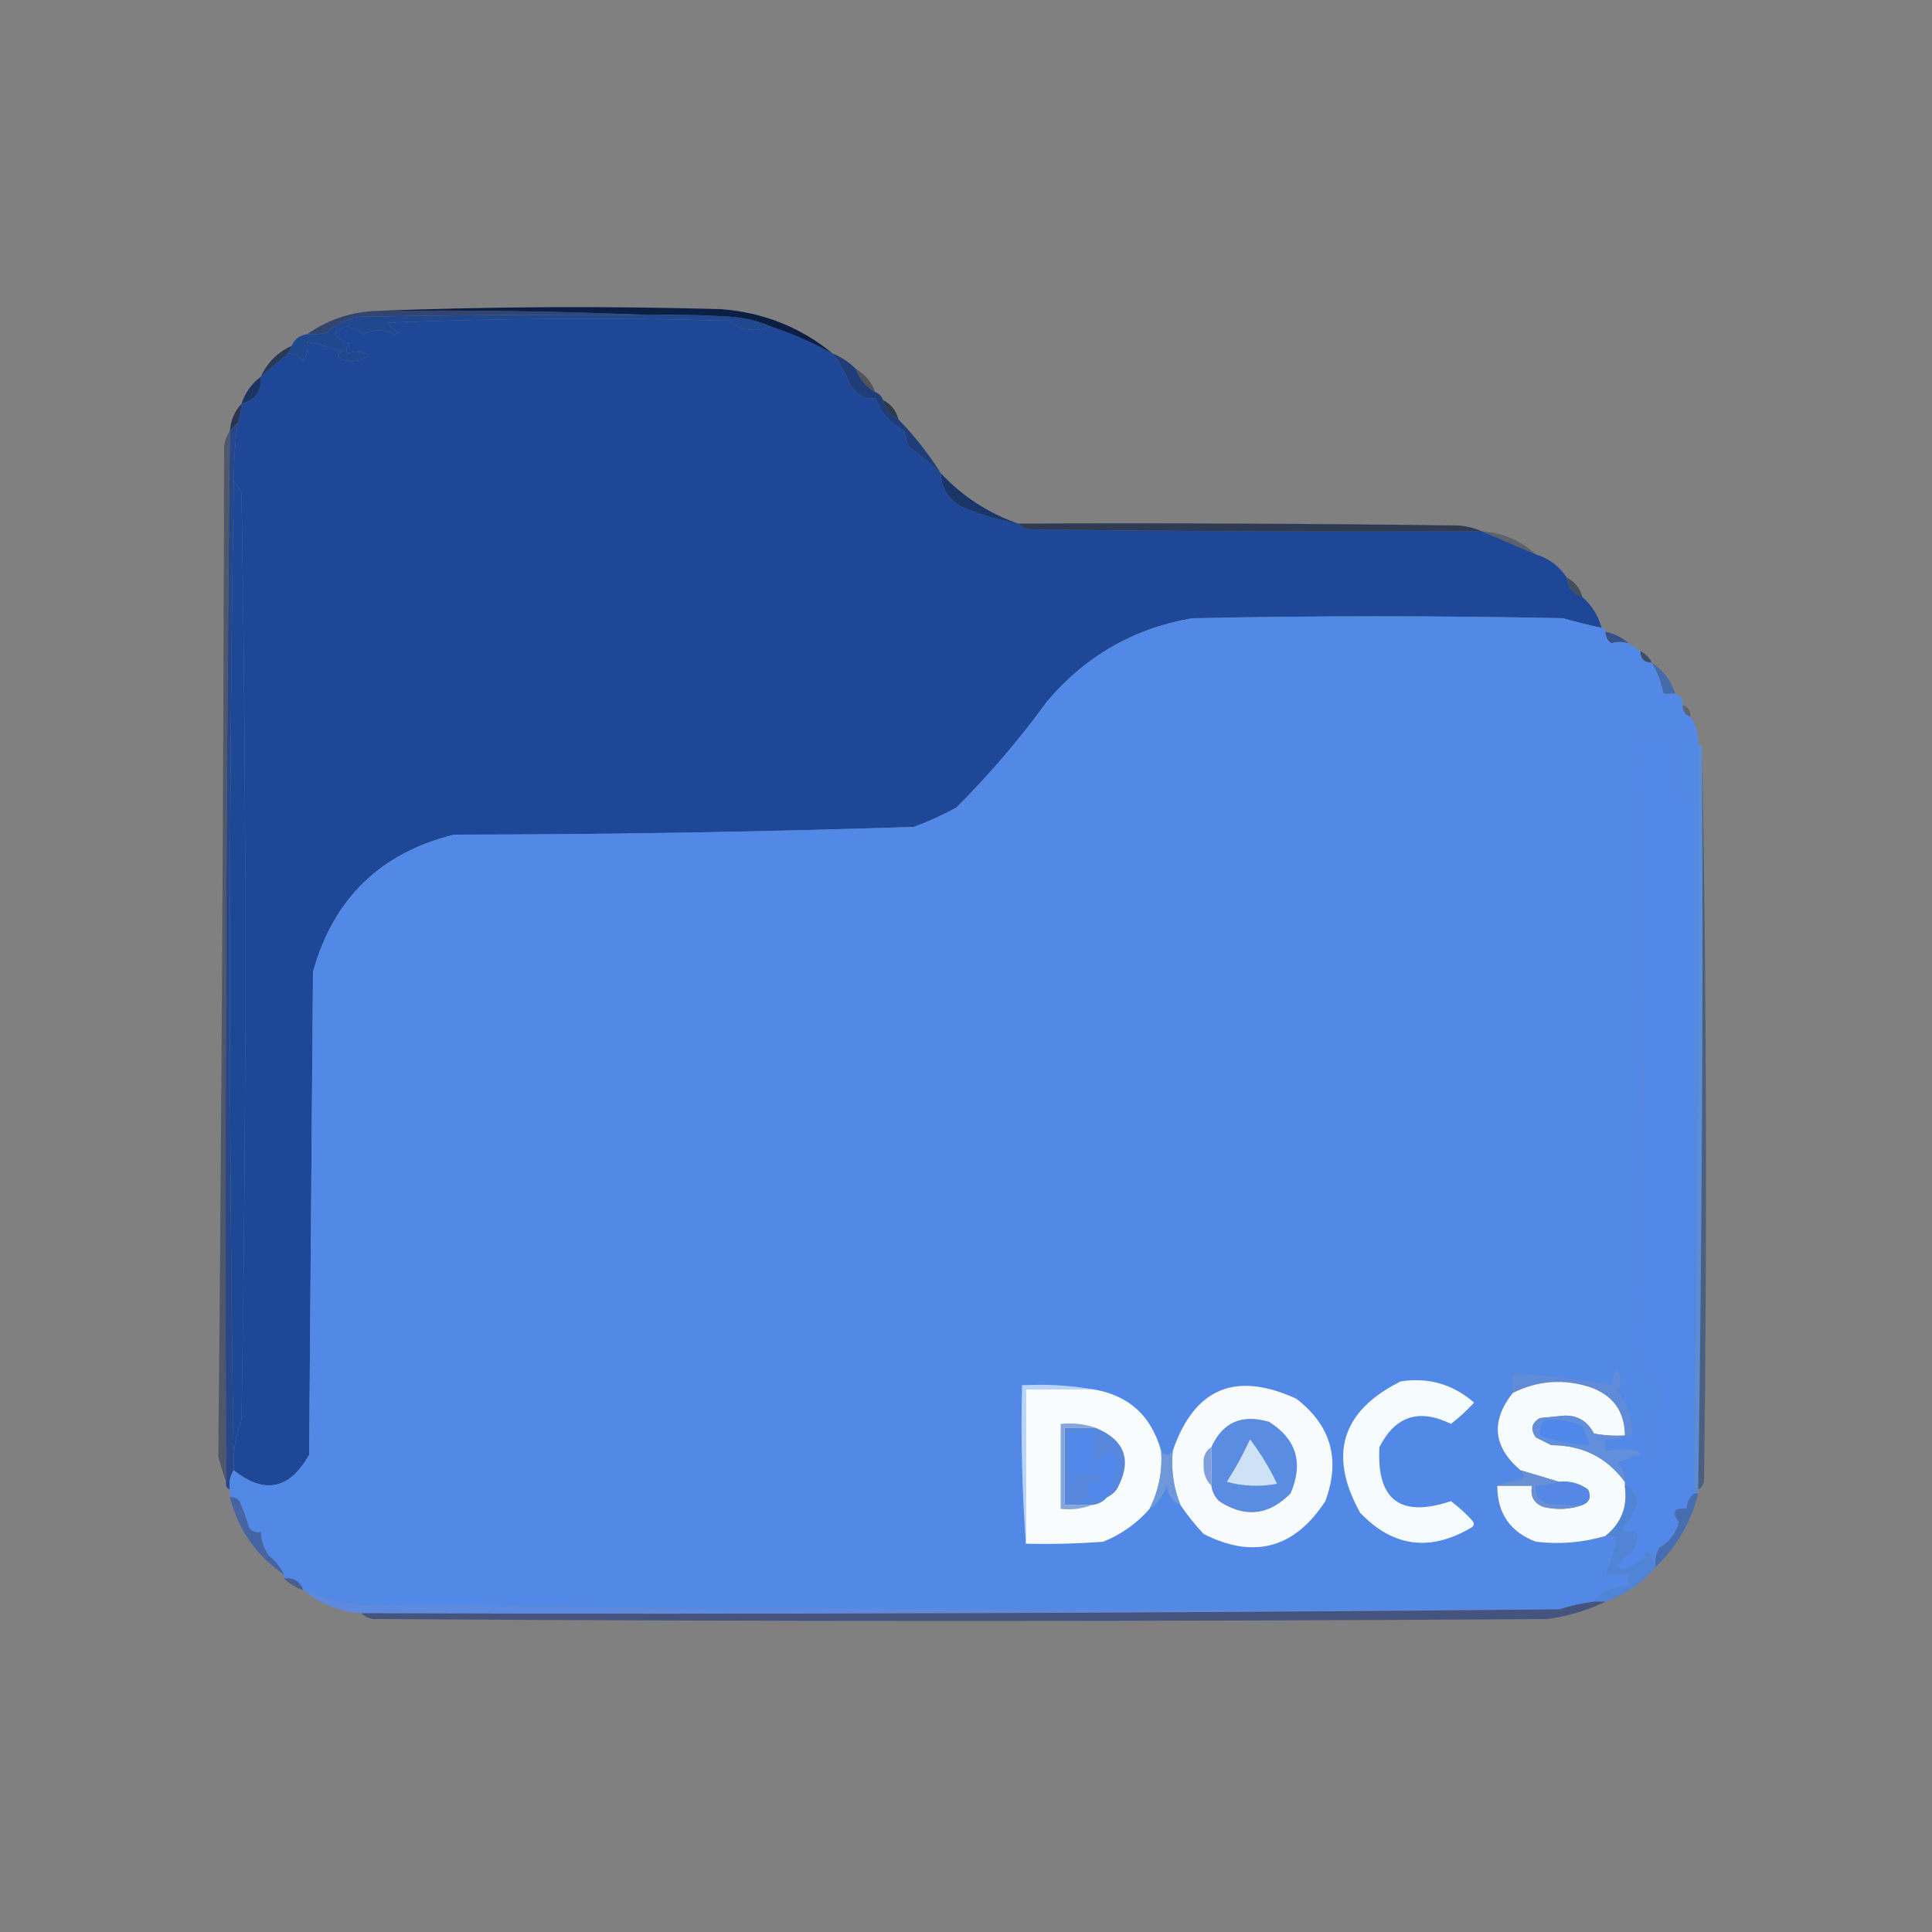 <?xml version="1.0" encoding="UTF-8"?>
<!DOCTYPE svg PUBLIC "-//W3C//DTD SVG 1.1//EN" "http://www.w3.org/Graphics/SVG/1.1/DTD/svg11.dtd">
<svg xmlns="http://www.w3.org/2000/svg" version="1.1" width="500px" height="500px" style="shape-rendering:geometricPrecision; text-rendering:geometricPrecision; image-rendering:optimizeQuality; fill-rule:evenodd; clip-rule:evenodd" xmlns:xlink="http://www.w3.org/1999/xlink">
<rect width="100%" height="100%" fill="#808080" stroke="none"/>
<g><path style="opacity:0.817" fill="#22376c" d="M 96.5,80.5 C 120.339,80.169 144.006,80.502 167.5,81.5C 142.498,81.333 117.498,81.5 92.5,82C 89.489,82.743 86.822,84.076 84.5,86C 82.866,86.493 81.199,86.66 79.5,86.5C 84.535,82.931 90.202,80.931 96.5,80.5 Z"/></g>
<g><path style="opacity:1" fill="#1e4797" d="M 199.5,84.5 C 205.026,86.351 210.359,88.684 215.5,91.5C 217.308,93.881 218.808,96.548 220,99.5C 221.66,102.27 223.827,103.437 226.5,103C 227.915,106.751 230.415,109.584 234,111.5C 234.333,112.833 234.667,114.167 235,115.5C 237.998,117.668 240.831,120.001 243.5,122.5C 243.622,126.147 245.288,128.981 248.5,131C 253.347,133.095 258.347,134.595 263.5,135.5C 264.263,136.268 265.263,136.768 266.5,137C 305.499,137.5 344.499,137.667 383.5,137.5C 388.099,139.461 392.765,141.461 397.5,143.5C 400.891,144.529 403.557,146.529 405.5,149.5C 405.731,152.063 407.065,153.73 409.5,154.5C 411.95,156.629 413.617,159.296 414.5,162.5C 411.157,161.776 407.824,160.943 404.5,160C 372.5,159.333 340.5,159.333 308.5,160C 293.409,162.629 280.909,169.796 271,181.5C 263.916,191.255 256.083,200.422 247.5,209C 243.952,210.941 240.286,212.607 236.5,214C 196.872,215.304 157.205,215.971 117.5,216C 98.434,220.733 86.267,232.566 81,251.5C 80.667,293.167 80.333,334.833 80,376.5C 74.934,385.482 68.434,386.815 60.5,380.5C 60.5,380.167 60.5,379.833 60.5,379.5C 60.33,375.355 60.997,371.355 62.5,367.5C 63.833,287.5 63.833,207.5 62.5,127.5C 61.824,126.398 61.158,125.398 60.5,124.5C 60.503,119.473 60.836,114.473 61.5,109.5C 62.038,107.883 62.371,106.216 62.5,104.5C 66.12,103.548 67.787,101.215 67.5,97.5C 69.833,95.5 72.167,93.5 74.5,91.5C 76.143,91.48 77.476,92.147 78.5,93.5C 79.452,91.955 79.785,90.288 79.5,88.5C 82.555,89.036 85.555,89.87 88.5,91C 87.167,91.667 87.167,92.333 88.5,93C 91.053,93.851 93.386,93.518 95.5,92C 93.603,90.89 91.77,90.724 90,91.5C 89.383,90.551 89.549,89.718 90.5,89C 85.858,87.17 85.691,85.67 90,84.5C 91.447,84.945 92.78,85.612 94,86.5C 96.667,85.167 99.333,85.167 102,86.5C 102.5,86.333 103,86.167 103.5,86C 102.09,85.632 101.09,84.799 100.5,83.5C 129.828,82.334 159.161,82.167 188.5,83C 191.796,85.549 195.462,86.049 199.5,84.5 Z"/></g>
<g><path style="opacity:1" fill="#1f488f" d="M 167.5,81.5 C 174.841,81.334 182.174,81.5 189.5,82C 193.09,82.311 196.423,83.144 199.5,84.5C 195.462,86.049 191.796,85.549 188.5,83C 159.161,82.167 129.828,82.334 100.5,83.5C 101.09,84.799 102.09,85.632 103.5,86C 103,86.167 102.5,86.333 102,86.5C 99.333,85.167 96.667,85.167 94,86.5C 92.78,85.612 91.447,84.945 90,84.5C 85.691,85.67 85.858,87.17 90.5,89C 89.549,89.718 89.383,90.551 90,91.5C 91.77,90.724 93.603,90.89 95.5,92C 93.386,93.518 91.053,93.851 88.5,93C 87.167,92.333 87.167,91.667 88.5,91C 85.555,89.87 82.555,89.036 79.5,88.5C 79.785,90.288 79.452,91.955 78.5,93.5C 77.476,92.147 76.143,91.48 74.5,91.5C 74.833,90.833 75.167,90.167 75.5,89.5C 76.262,87.738 77.596,86.738 79.5,86.5C 81.199,86.66 82.866,86.493 84.5,86C 86.822,84.076 89.489,82.743 92.5,82C 117.498,81.5 142.498,81.333 167.5,81.5 Z"/></g>
<g><path style="opacity:1" fill="#0b1e43" d="M 96.5,80.5 C 126.331,79.336 156.331,79.169 186.5,80C 197.499,80.826 207.166,84.659 215.5,91.5C 210.359,88.684 205.026,86.351 199.5,84.5C 196.423,83.144 193.09,82.311 189.5,82C 182.174,81.5 174.841,81.334 167.5,81.5C 144.006,80.502 120.339,80.169 96.5,80.5 Z"/></g>
<g><path style="opacity:0.753" fill="#0d2046" d="M 75.5,89.5 C 75.167,90.167 74.833,90.833 74.5,91.5C 72.167,93.5 69.833,95.5 67.5,97.5C 69.167,93.833 71.833,91.167 75.5,89.5 Z"/></g>
<g><path style="opacity:0.416" fill="#0f152c" d="M 221.5,95.5 C 223.914,96.911 225.581,98.911 226.5,101.5C 224.086,100.089 222.419,98.089 221.5,95.5 Z"/></g>
<g><path style="opacity:1" fill="#1f3d78" d="M 215.5,91.5 C 217.754,92.415 219.754,93.748 221.5,95.5C 222.419,98.089 224.086,100.089 226.5,101.5C 227.5,101.833 228.167,102.5 228.5,103.5C 229.08,105.749 230.413,107.415 232.5,108.5C 236.647,112.795 240.313,117.462 243.5,122.5C 240.831,120.001 237.998,117.668 235,115.5C 234.667,114.167 234.333,112.833 234,111.5C 230.415,109.584 227.915,106.751 226.5,103C 223.827,103.437 221.66,102.27 220,99.5C 218.808,96.548 217.308,93.881 215.5,91.5 Z"/></g>
<g><path style="opacity:1" fill="#1c3464" d="M 67.5,97.5 C 67.787,101.215 66.12,103.548 62.5,104.5C 63.433,101.63 65.1,99.296 67.5,97.5 Z"/></g>
<g><path style="opacity:0.718" fill="#0c1f3b" d="M 228.5,103.5 C 230.587,104.585 231.92,106.251 232.5,108.5C 230.413,107.415 229.08,105.749 228.5,103.5 Z"/></g>
<g><path style="opacity:0.725" fill="#0b1a3f" d="M 62.5,104.5 C 62.371,106.216 62.038,107.883 61.5,109.5C 60.833,110.167 60.167,110.833 59.5,111.5C 59.707,108.759 60.707,106.426 62.5,104.5 Z"/></g>
<g><path style="opacity:1" fill="#1a3669" d="M 243.5,122.5 C 249.153,128.504 255.82,132.837 263.5,135.5C 258.347,134.595 253.347,133.095 248.5,131C 245.288,128.981 243.622,126.147 243.5,122.5 Z"/></g>
<g><path style="opacity:0.395" fill="#091b46" d="M 59.5,111.5 C 58.52,202.155 58.187,292.821 58.5,383.5C 57.784,381.444 57.117,379.277 56.5,377C 57.332,289.903 57.832,202.737 58,115.5C 58.21,113.942 58.71,112.609 59.5,111.5 Z"/></g>
<g><path style="opacity:1" fill="#284788" d="M 61.5,109.5 C 60.836,114.473 60.503,119.473 60.5,124.5C 59.171,209.627 59.171,294.627 60.5,379.5C 60.5,379.833 60.5,380.167 60.5,380.5C 59.549,381.919 59.215,383.585 59.5,385.5C 58.662,385.158 58.328,384.492 58.5,383.5C 58.187,292.821 58.52,202.155 59.5,111.5C 60.167,110.833 60.833,110.167 61.5,109.5 Z"/></g>
<g><path style="opacity:1" fill="#1d4896" d="M 60.5,124.5 C 61.158,125.398 61.824,126.398 62.5,127.5C 63.833,207.5 63.833,287.5 62.5,367.5C 60.997,371.355 60.33,375.355 60.5,379.5C 59.171,294.627 59.171,209.627 60.5,124.5 Z"/></g>
<g><path style="opacity:0.741" fill="#132342" d="M 263.5,135.5 C 301.501,135.333 339.501,135.5 377.5,136C 379.708,136.191 381.708,136.691 383.5,137.5C 344.499,137.667 305.499,137.5 266.5,137C 265.263,136.768 264.263,136.268 263.5,135.5 Z"/></g>
<g><path style="opacity:0.282" fill="#07183b" d="M 383.5,137.5 C 388.937,137.89 393.604,139.89 397.5,143.5C 392.765,141.461 388.099,139.461 383.5,137.5 Z"/></g>
<g><path style="opacity:0.537" fill="#132345" d="M 405.5,149.5 C 407.587,150.585 408.92,152.251 409.5,154.5C 407.065,153.73 405.731,152.063 405.5,149.5 Z"/></g>
<g><path style="opacity:1" fill="#355187" d="M 415.5,163.5 C 417.819,163.992 419.819,164.992 421.5,166.5C 419.799,166.034 418.299,166.034 417,166.5C 415.961,165.756 415.461,164.756 415.5,163.5 Z"/></g>
<g><path style="opacity:0.725" fill="#253a61" d="M 424.5,168.5 C 425.833,169.167 426.833,170.167 427.5,171.5C 425.5,171.5 424.5,170.5 424.5,168.5 Z"/></g>
<g><path style="opacity:1" fill="#5289e6" d="M 414.5,162.5 C 415.167,162.5 415.5,162.833 415.5,163.5C 415.461,164.756 415.961,165.756 417,166.5C 418.299,166.034 419.799,166.034 421.5,166.5C 422.5,167.167 423.5,167.833 424.5,168.5C 424.5,170.5 425.5,171.5 427.5,171.5C 428.974,173.979 429.974,176.646 430.5,179.5C 431.5,179.5 432.5,179.5 433.5,179.5C 434.906,179.973 435.573,180.973 435.5,182.5C 435.427,184.027 436.094,185.027 437.5,185.5C 438.939,187.588 439.606,189.921 439.5,192.5C 439.832,254.002 439.499,315.336 438.5,376.5C 438.5,320.167 438.5,263.833 438.5,207.5C 434.484,206.288 432.484,203.455 432.5,199C 432.751,195.738 433.751,192.738 435.5,190C 434.352,188.274 433.185,188.441 432,190.5C 430.913,188.068 430.413,188.402 430.5,191.5C 428.167,191.5 425.833,191.5 423.5,191.5C 424.684,220.641 425.351,249.807 425.5,279C 425.462,304.254 424.796,329.42 423.5,354.5C 426.292,354.452 428.125,355.785 429,358.5C 429.978,361.669 429.478,364.503 427.5,367C 429.387,370.707 429.72,374.54 428.5,378.5C 426.717,376.977 426.051,374.977 426.5,372.5C 424.901,372.768 423.568,372.434 422.5,371.5C 422.219,367.118 420.885,363.118 418.5,359.5C 419.939,357.657 419.772,355.99 418,354.5C 417.51,355.793 417.343,357.127 417.5,358.5C 408.991,356.955 400.324,355.955 391.5,355.5C 391.5,357.167 391.5,358.833 391.5,360.5C 385.745,367.792 386.411,374.458 393.5,380.5C 394.598,381.397 394.598,382.23 393.5,383C 391.292,383.191 389.292,383.691 387.5,384.5C 387.488,391.643 390.821,396.476 397.5,399C 403.61,399.732 409.61,399.232 415.5,397.5C 416.5,397.5 417.5,397.5 418.5,397.5C 417.957,401.015 416.957,404.348 415.5,407.5C 417.5,407.5 419.5,407.5 421.5,407.5C 421.5,408.5 421.5,409.5 421.5,410.5C 417.777,410.534 414.777,411.867 412.5,414.5C 409.417,414.916 406.417,415.583 403.5,416.5C 300.165,416.833 196.831,416.5 93.5,415.5C 88.213,414.893 83.213,413.56 78.5,411.5C 77.656,409.241 75.989,408.241 73.5,408.5C 73.5,408.167 73.5,407.833 73.5,407.5C 72.594,405.583 71.261,403.917 69.5,402.5C 68.253,400.677 67.586,398.677 67.5,396.5C 66.325,396.719 65.325,396.386 64.5,395.5C 63.819,393.111 62.986,390.778 62,388.5C 61.329,387.748 60.496,387.414 59.5,387.5C 59.5,386.833 59.5,386.167 59.5,385.5C 59.215,383.585 59.549,381.919 60.5,380.5C 68.434,386.815 74.934,385.482 80,376.5C 80.333,334.833 80.667,293.167 81,251.5C 86.267,232.566 98.434,220.733 117.5,216C 157.205,215.971 196.872,215.304 236.5,214C 240.286,212.607 243.952,210.941 247.5,209C 256.083,200.422 263.916,191.255 271,181.5C 280.909,169.796 293.409,162.629 308.5,160C 340.5,159.333 372.5,159.333 404.5,160C 407.824,160.943 411.157,161.776 414.5,162.5 Z"/></g>
<g><path style="opacity:1" fill="#456aaa" d="M 427.5,171.5 C 430.471,173.443 432.471,176.109 433.5,179.5C 432.5,179.5 431.5,179.5 430.5,179.5C 429.974,176.646 428.974,173.979 427.5,171.5 Z"/></g>
<g><path style="opacity:0.357" fill="#20365c" d="M 435.5,182.5 C 436.906,182.973 437.573,183.973 437.5,185.5C 436.094,185.027 435.427,184.027 435.5,182.5 Z"/></g>
<g><path style="opacity:1" fill="#5288e8" d="M 438.5,376.5 C 438.5,379.833 438.5,383.167 438.5,386.5C 437.194,387.467 436.527,388.801 436.5,390.5C 433.239,390.1 432.572,391.267 434.5,394C 433.693,396.882 432.026,399.049 429.5,400.5C 428.548,402.045 428.215,403.712 428.5,405.5C 427.839,404.282 427.172,402.949 426.5,401.5C 425.304,401.846 425.304,402.346 426.5,403C 424.871,403.585 423.371,404.419 422,405.5C 420.7,406.452 419.533,406.452 418.5,405.5C 419.5,403.833 420.833,402.5 422.5,401.5C 423.452,399.955 423.785,398.288 423.5,396.5C 422.127,396.657 420.793,396.49 419.5,396C 421.19,394.01 422.523,391.843 423.5,389.5C 423.735,386.952 422.735,385.286 420.5,384.5C 420.5,384.167 420.5,383.833 420.5,383.5C 420.672,381.508 420.005,379.842 418.5,378.5C 420.5,377.833 422.5,377.167 424.5,376.5C 424.333,376.167 424.167,375.833 424,375.5C 421.282,374.987 418.449,374.987 415.5,375.5C 415.5,374.5 415.5,373.5 415.5,372.5C 417.415,372.784 419.081,372.451 420.5,371.5C 421.167,371.5 421.833,371.5 422.5,371.5C 423.568,372.434 424.901,372.768 426.5,372.5C 426.051,374.977 426.717,376.977 428.5,378.5C 429.72,374.54 429.387,370.707 427.5,367C 429.478,364.503 429.978,361.669 429,358.5C 428.125,355.785 426.292,354.452 423.5,354.5C 424.796,329.42 425.462,304.254 425.5,279C 425.351,249.807 424.684,220.641 423.5,191.5C 425.833,191.5 428.167,191.5 430.5,191.5C 430.413,188.402 430.913,188.068 432,190.5C 433.185,188.441 434.352,188.274 435.5,190C 433.751,192.738 432.751,195.738 432.5,199C 432.484,203.455 434.484,206.288 438.5,207.5C 438.5,263.833 438.5,320.167 438.5,376.5 Z"/></g>
<g><path style="opacity:1" fill="#598dd8" d="M 439.5,192.5 C 440.338,192.842 440.672,193.508 440.5,194.5C 440.804,258.179 440.471,321.846 439.5,385.5C 439.5,385.833 439.5,386.167 439.5,386.5C 439.167,386.5 438.833,386.5 438.5,386.5C 438.5,383.167 438.5,379.833 438.5,376.5C 439.499,315.336 439.832,254.002 439.5,192.5 Z"/></g>
<g><path style="opacity:0.595" fill="#284a7f" d="M 440.5,194.5 C 441.665,257.332 441.832,320.332 441,383.5C 440.722,384.416 440.222,385.082 439.5,385.5C 440.471,321.846 440.804,258.179 440.5,194.5 Z"/></g>
<g><path style="opacity:1" fill="#b8d4fc" d="M 282.5,359.5 C 276.833,359.5 271.167,359.5 265.5,359.5C 265.5,372.833 265.5,386.167 265.5,399.5C 264.504,386.01 264.171,372.344 264.5,358.5C 270.69,358.177 276.69,358.51 282.5,359.5 Z"/></g>
<g><path style="opacity:1" fill="#f9fcfd" d="M 282.5,359.5 C 291.908,360.903 297.908,366.236 300.5,375.5C 300.881,380.802 299.881,385.802 297.5,390.5C 294.236,394.247 290.236,397.08 285.5,399C 278.842,399.5 272.175,399.666 265.5,399.5C 265.5,386.167 265.5,372.833 265.5,359.5C 271.167,359.5 276.833,359.5 282.5,359.5 Z"/></g>
<g><path style="opacity:1" fill="#f7fbfd" d="M 305.5,389.5 C 303.701,385.097 303.034,380.43 303.5,375.5C 309.065,359.262 319.731,354.762 335.5,362C 344.481,368.914 346.981,377.748 343,388.5C 334.997,400.725 324.497,403.558 311.5,397C 309.286,394.625 307.286,392.125 305.5,389.5 Z"/></g>
<g><path style="opacity:1" fill="#608bd9" d="M 422.5,371.5 C 421.833,371.5 421.167,371.5 420.5,371.5C 420.462,365.283 417.462,361.116 411.5,359C 404.603,356.79 397.937,357.29 391.5,360.5C 391.5,358.833 391.5,357.167 391.5,355.5C 400.324,355.955 408.991,356.955 417.5,358.5C 417.343,357.127 417.51,355.793 418,354.5C 419.772,355.99 419.939,357.657 418.5,359.5C 420.885,363.118 422.219,367.118 422.5,371.5 Z"/></g>
<g><path style="opacity:1" fill="#f5fafd" d="M 362.5,357.5 C 369.732,356.413 376.066,358.246 381.5,363C 379.65,365.018 377.65,366.851 375.5,368.5C 367.258,364.45 361.091,366.45 357,374.5C 356.226,388.204 362.393,392.871 375.5,388.5C 377.483,389.982 379.316,391.649 381,393.5C 381.688,394.332 381.521,394.998 380.5,395.5C 369.906,401.639 360.406,400.305 352,391.5C 343.678,376.484 347.178,365.151 362.5,357.5 Z"/></g>
<g><path style="opacity:1" fill="#f6fbfd" d="M 420.5,371.5 C 417.813,371.664 415.146,371.497 412.5,371C 410.63,367.398 407.63,365.898 403.5,366.5C 401.833,366.667 400.167,366.833 398.5,367C 396.342,368.312 396.009,369.978 397.5,372C 398.833,372.667 400.167,373.333 401.5,374C 409.556,374.028 415.889,377.194 420.5,383.5C 420.5,383.833 420.5,384.167 420.5,384.5C 421.322,389.846 419.655,394.18 415.5,397.5C 409.61,399.232 403.61,399.732 397.5,399C 390.821,396.476 387.488,391.643 387.5,384.5C 390.5,384.5 393.5,384.5 396.5,384.5C 395.965,387.238 396.965,389.072 399.5,390C 403.027,390.808 406.36,390.641 409.5,389.5C 411.344,388.796 411.844,387.463 411,385.5C 408.772,383.887 406.272,383.22 403.5,383.5C 400.274,382.511 396.94,381.511 393.5,380.5C 386.411,374.458 385.745,367.792 391.5,360.5C 397.937,357.29 404.603,356.79 411.5,359C 417.462,361.116 420.462,365.283 420.5,371.5 Z"/></g>
<g><path style="opacity:1" fill="#5a8ce2" d="M 313.5,384.5 C 313.5,381.167 313.5,377.833 313.5,374.5C 316.459,368.027 321.459,365.861 328.5,368C 335.549,372.487 337.383,378.654 334,386.5C 328.34,392.229 322.173,392.896 315.5,388.5C 314.37,387.378 313.703,386.044 313.5,384.5 Z"/></g>
<g><path style="opacity:1" fill="#87a7d9" d="M 283.5,369.5 C 280.833,369.5 278.167,369.5 275.5,369.5C 275.5,376.167 275.5,382.833 275.5,389.5C 277.833,389.5 280.167,389.5 282.5,389.5C 280.052,390.473 277.385,390.806 274.5,390.5C 274.5,383.167 274.5,375.833 274.5,368.5C 277.713,368.19 280.713,368.523 283.5,369.5 Z"/></g>
<g><path style="opacity:1" fill="#5888db" d="M 283.5,369.5 C 291.27,372.719 293.104,378.053 289,385.5C 288.292,386.381 287.458,387.047 286.5,387.5C 285.486,388.674 284.153,389.34 282.5,389.5C 280.167,389.5 277.833,389.5 275.5,389.5C 275.5,382.833 275.5,376.167 275.5,369.5C 278.167,369.5 280.833,369.5 283.5,369.5 Z"/></g>
<g><path style="opacity:1" fill="#5188ea" d="M 286.5,387.5 C 278.649,388.729 276.983,388.729 281.5,387.5C 281.5,386.167 281.5,384.833 281.5,383.5C 282.978,383.762 284.311,383.429 285.5,382.5C 283.257,381.526 280.924,381.192 278.5,381.5C 278.719,382.675 278.386,383.675 277.5,384.5C 276.507,379.88 276.173,375.214 276.5,370.5C 278.833,370.5 281.167,370.5 283.5,370.5C 282.145,373.453 282.478,376.119 284.5,378.5C 286.471,374.638 288.137,374.638 289.5,378.5C 288.759,381.634 287.759,384.634 286.5,387.5 Z"/></g>
<g><path style="opacity:1" fill="#618fdc" d="M 420.5,371.5 C 419.081,372.451 417.415,372.784 415.5,372.5C 415.5,373.5 415.5,374.5 415.5,375.5C 418.449,374.987 421.282,374.987 424,375.5C 424.167,375.833 424.333,376.167 424.5,376.5C 422.5,377.167 420.5,377.833 418.5,378.5C 420.005,379.842 420.672,381.508 420.5,383.5C 415.889,377.194 409.556,374.028 401.5,374C 400.167,373.333 398.833,372.667 397.5,372C 396.009,369.978 396.342,368.312 398.5,367C 400.167,366.833 401.833,366.667 403.5,366.5C 407.63,365.898 410.63,367.398 412.5,371C 415.146,371.497 417.813,371.664 420.5,371.5 Z"/></g>
<g><path style="opacity:1" fill="#5088e9" d="M 399.5,367.5 C 402.978,367.184 406.312,367.684 409.5,369C 410.167,370.667 410.833,372.333 411.5,374C 407.092,373.82 402.759,372.986 398.5,371.5C 398.433,370.041 398.766,368.708 399.5,367.5 Z"/></g>
<g><path style="opacity:1" fill="#cde2f5" d="M 323.5,372.5 C 326.184,376.02 328.518,379.853 330.5,384C 326.129,384.828 321.795,384.661 317.5,383.5C 319.779,379.939 321.779,376.273 323.5,372.5 Z"/></g>
<g><path style="opacity:1" fill="#7f9fde" d="M 313.5,374.5 C 313.5,377.833 313.5,381.167 313.5,384.5C 312.06,383.054 311.393,381.221 311.5,379C 311.307,376.992 311.974,375.492 313.5,374.5 Z"/></g>
<g><path style="opacity:1" fill="#6890d7" d="M 393.5,380.5 C 396.94,381.511 400.274,382.511 403.5,383.5C 401.565,384.15 399.565,384.483 397.5,384.5C 397.137,386.911 398.137,388.411 400.5,389C 403.482,389.498 406.482,389.665 409.5,389.5C 406.36,390.641 403.027,390.808 399.5,390C 396.965,389.072 395.965,387.238 396.5,384.5C 393.5,384.5 390.5,384.5 387.5,384.5C 389.292,383.691 391.292,383.191 393.5,383C 394.598,382.23 394.598,381.397 393.5,380.5 Z"/></g>
<g><path style="opacity:1" fill="#5588e6" d="M 403.5,383.5 C 406.272,383.22 408.772,383.887 411,385.5C 411.844,387.463 411.344,388.796 409.5,389.5C 406.482,389.665 403.482,389.498 400.5,389C 398.137,388.411 397.137,386.911 397.5,384.5C 399.565,384.483 401.565,384.15 403.5,383.5 Z"/></g>
<g><path style="opacity:1" fill="#6e98da" d="M 300.5,375.5 C 301.5,376.833 302.5,376.833 303.5,375.5C 303.034,380.43 303.701,385.097 305.5,389.5C 303.39,388.547 302.223,386.881 302,384.5C 301.119,387.014 299.619,389.014 297.5,390.5C 299.881,385.802 300.881,380.802 300.5,375.5 Z"/></g>
<g><path style="opacity:1" fill="#4564a4" d="M 59.5,387.5 C 60.496,387.414 61.329,387.748 62,388.5C 62.986,390.778 63.819,393.111 64.5,395.5C 65.325,396.386 66.325,396.719 67.5,396.5C 67.586,398.677 68.253,400.677 69.5,402.5C 71.261,403.917 72.594,405.583 73.5,407.5C 66.399,402.663 61.732,395.997 59.5,387.5 Z"/></g>
<g><path style="opacity:1" fill="#466daf" d="M 438.5,386.5 C 438.833,386.5 439.167,386.5 439.5,386.5C 437.616,393.944 433.949,400.277 428.5,405.5C 428.215,403.712 428.548,402.045 429.5,400.5C 432.026,399.049 433.693,396.882 434.5,394C 432.572,391.267 433.239,390.1 436.5,390.5C 436.527,388.801 437.194,387.467 438.5,386.5 Z"/></g>
<g><path style="opacity:1" fill="#4f84d6" d="M 420.5,384.5 C 422.735,385.286 423.735,386.952 423.5,389.5C 422.523,391.843 421.19,394.01 419.5,396C 420.793,396.49 422.127,396.657 423.5,396.5C 423.785,398.288 423.452,399.955 422.5,401.5C 420.833,402.5 419.5,403.833 418.5,405.5C 419.533,406.452 420.7,406.452 422,405.5C 423.371,404.419 424.871,403.585 426.5,403C 425.304,402.346 425.304,401.846 426.5,401.5C 427.172,402.949 427.839,404.282 428.5,405.5C 424.999,409.662 420.665,412.662 415.5,414.5C 414.5,414.5 413.5,414.5 412.5,414.5C 414.777,411.867 417.777,410.534 421.5,410.5C 421.5,409.5 421.5,408.5 421.5,407.5C 419.5,407.5 417.5,407.5 415.5,407.5C 416.957,404.348 417.957,401.015 418.5,397.5C 417.5,397.5 416.5,397.5 415.5,397.5C 419.655,394.18 421.322,389.846 420.5,384.5 Z"/></g>
<g><path style="opacity:0.808" fill="#3e548f" d="M 73.5,408.5 C 75.989,408.241 77.656,409.241 78.5,411.5C 76.566,410.89 74.899,409.89 73.5,408.5 Z"/></g>
<g><path style="opacity:1" fill="#5d8ade" d="M 78.5,411.5 C 83.213,413.56 88.213,414.893 93.5,415.5C 196.831,416.5 300.165,416.833 403.5,416.5C 300.335,417.499 197.001,417.833 93.5,417.5C 87.78,417.044 82.78,415.044 78.5,411.5 Z"/></g>
<g><path style="opacity:0.82" fill="#374b7e" d="M 412.5,414.5 C 413.5,414.5 414.5,414.5 415.5,414.5C 410.843,416.753 405.843,418.253 400.5,419C 299.167,419.667 197.833,419.667 96.5,419C 95.263,418.768 94.263,418.268 93.5,417.5C 197.001,417.833 300.335,417.499 403.5,416.5C 406.417,415.583 409.417,414.916 412.5,414.5 Z"/></g>
</svg>
